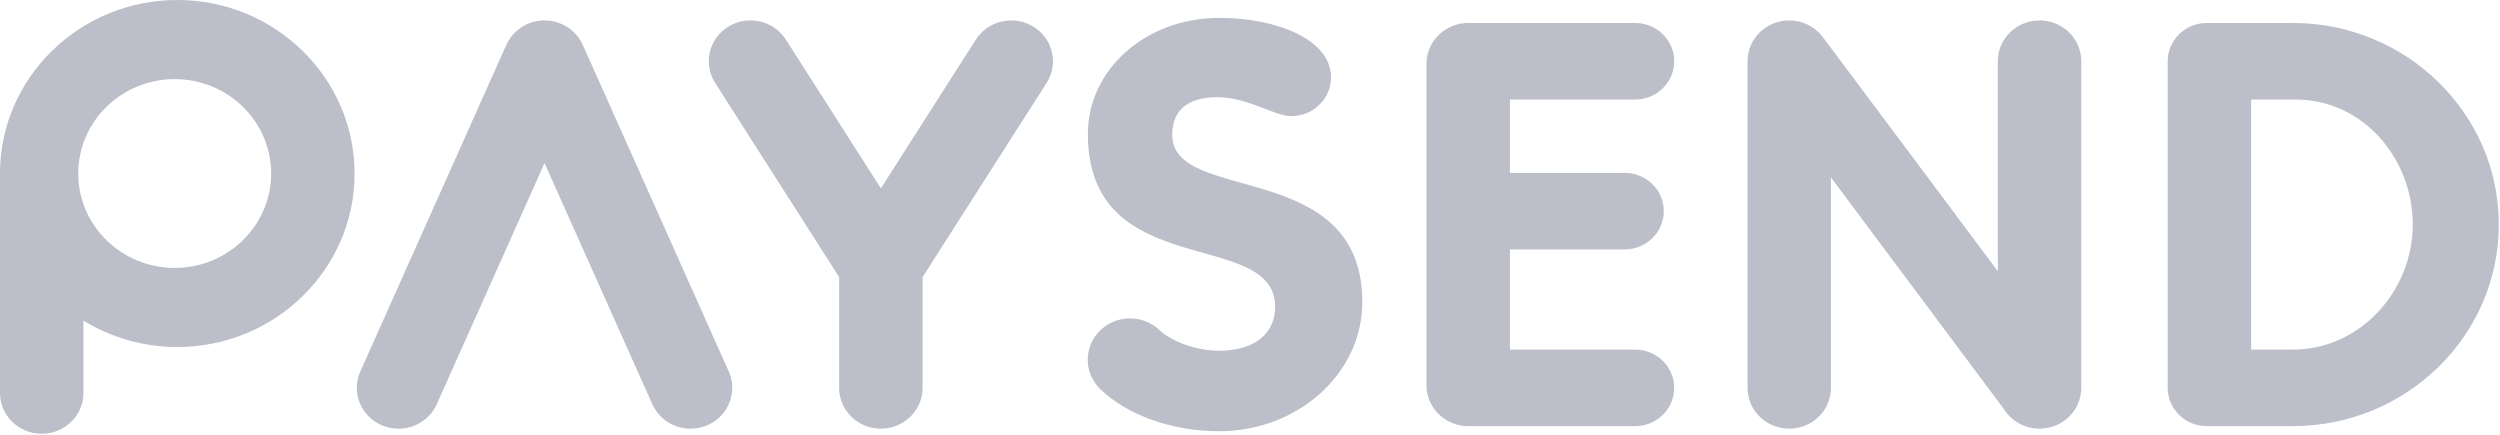 <?xml version="1.0" encoding="UTF-8"?>
<svg width="115px" height="20px" viewBox="0 0 115 20" version="1.1" xmlns="http://www.w3.org/2000/svg" xmlns:xlink="http://www.w3.org/1999/xlink">
    <!-- Generator: sketchtool 54.1 (76490) - https://sketchapp.com -->
    <title>2476113E-60DE-4AAF-B517-FE7E18F5E25D</title>
    <desc>Created with sketchtool.</desc>
    <g id="Page-1" stroke="none" stroke-width="1" fill="none" fill-rule="evenodd" opacity="0.604">
        <g id="pays-XDR---1440px" transform="translate(-947, -742)" fill="#9093A5" fill-rule="nonzero">
            <g id="Group-9" transform="translate(252, 651)">
                <g id="paysend-logo-copy" transform="translate(695, 91)">
                    <path d="M33.523,17.088 C33.948,18.038 33.505,19.145 32.534,19.561 C32.284,19.669 32.023,19.719 31.766,19.719 C31.027,19.719 30.322,19.299 30.007,18.593 L25.049,7.502 L20.091,18.593 C19.776,19.299 19.071,19.719 18.332,19.719 C18.075,19.719 17.814,19.669 17.563,19.561 C16.592,19.145 16.15,18.038 16.574,17.088 L23.291,2.065 C23.716,1.115 24.847,0.681 25.818,1.097 C26.272,1.291 26.609,1.638 26.797,2.048 C26.8,2.053 26.804,2.059 26.807,2.065 L33.523,17.088 Z M8.156,-1.58730159e-05 C12.653,-1.58730159e-05 16.311,3.581 16.311,7.982 C16.311,12.382 12.653,15.963 8.156,15.963 C6.571,15.963 5.091,15.516 3.838,14.748 L3.838,18.075 C3.838,19.112 2.979,19.953 1.919,19.953 C0.859,19.953 0,19.112 0,18.075 L0,11.45 L0,7.988 C0,7.986 -3.24400565e-05,7.984 -3.24400565e-05,7.982 C-3.24400565e-05,3.581 3.659,-1.58730159e-05 8.156,-1.58730159e-05 Z M8.036,12.324 C10.483,12.324 12.473,10.377 12.473,7.982 C12.473,5.586 10.483,3.639 8.036,3.639 C5.589,3.639 3.598,5.586 3.598,7.982 C3.598,10.377 5.589,12.324 8.036,12.324 Z M47.534,1.225 C48.432,1.775 48.706,2.934 48.144,3.813 L42.438,12.746 L42.438,17.841 C42.438,18.878 41.58,19.719 40.52,19.719 C39.46,19.719 38.601,18.878 38.601,17.841 L38.601,12.746 L32.896,3.813 C32.334,2.934 32.608,1.775 33.506,1.225 C34.405,0.675 35.588,0.943 36.151,1.823 L40.52,8.664 L44.889,1.822 C45.451,0.943 46.634,0.676 47.534,1.225 Z" id="Combined-Shape"></path>
                    <path d="M75.214,16.081 C76.207,16.081 77.013,16.869 77.013,17.842 C77.013,18.814 76.207,19.602 75.214,19.602 L67.538,19.602 C67.475,19.602 67.414,19.599 67.353,19.593 C66.38,19.502 65.619,18.7 65.619,17.724 L65.619,2.935 C65.619,1.898 66.477,1.057 67.538,1.057 L75.215,1.057 C76.21,1.057 77.014,1.846 77.014,2.818 C77.014,3.79 76.21,4.578 75.215,4.578 L69.457,4.578 L69.457,7.952 L74.733,7.952 C75.727,7.952 76.533,8.74 76.533,9.713 C76.533,10.685 75.727,11.474 74.733,11.474 L69.457,11.474 L69.457,16.081 L75.214,16.081 Z M114.945,10.33 C114.945,15.433 110.71,19.586 105.5,19.601 C105.493,19.601 101.513,19.602 101.513,19.602 C100.519,19.602 99.714,18.814 99.714,17.841 L99.714,2.818 C99.714,1.846 100.519,1.057 101.513,1.057 C101.513,1.057 105.493,1.058 105.499,1.058 C110.71,1.074 114.945,5.226 114.945,10.33 Z M105.47,16.081 C108.579,16.081 110.987,13.371 110.987,10.33 C110.987,7.288 108.698,4.578 105.591,4.578 L103.551,4.578 L103.551,16.081 L105.47,16.081 Z M93.82,0.94 C94.88,0.94 95.738,1.781 95.738,2.818 L95.738,17.841 C95.738,18.878 94.88,19.718 93.82,19.718 C93.139,19.718 92.543,19.371 92.202,18.848 L84.224,8.161 L84.224,17.841 C84.224,18.878 83.365,19.719 82.306,19.719 C81.246,19.719 80.387,18.878 80.387,17.841 L80.387,2.818 C80.387,1.781 81.246,0.94 82.306,0.94 C82.921,0.94 83.466,1.224 83.818,1.664 C83.86,1.71 91.9,12.475 91.9,12.475 L91.9,2.818 C91.9,1.781 92.76,0.94 93.82,0.94 Z M53.922,6.208 C53.922,9.416 62.666,7.243 62.666,13.895 C62.666,17.171 59.712,19.836 56.081,19.836 C53.933,19.836 51.893,19.117 50.625,17.911 C49.856,17.179 49.838,15.975 50.587,15.222 C51.334,14.469 52.565,14.452 53.334,15.184 C53.859,15.684 54.99,16.133 56.081,16.133 C57.767,16.133 58.658,15.295 58.658,14.113 C58.658,10.449 50.043,13.037 50.043,6.17 C50.043,3.155 52.752,0.822 56.081,0.822 C58.657,0.822 61.226,1.782 61.226,3.558 C61.226,4.543 60.412,5.341 59.405,5.341 C58.535,5.341 57.227,4.319 55.595,4.489 C54.661,4.587 53.922,5.043 53.922,6.208 Z" id="Combined-Shape"></path>
                </g>
            </g>
        </g>
    </g>
</svg>